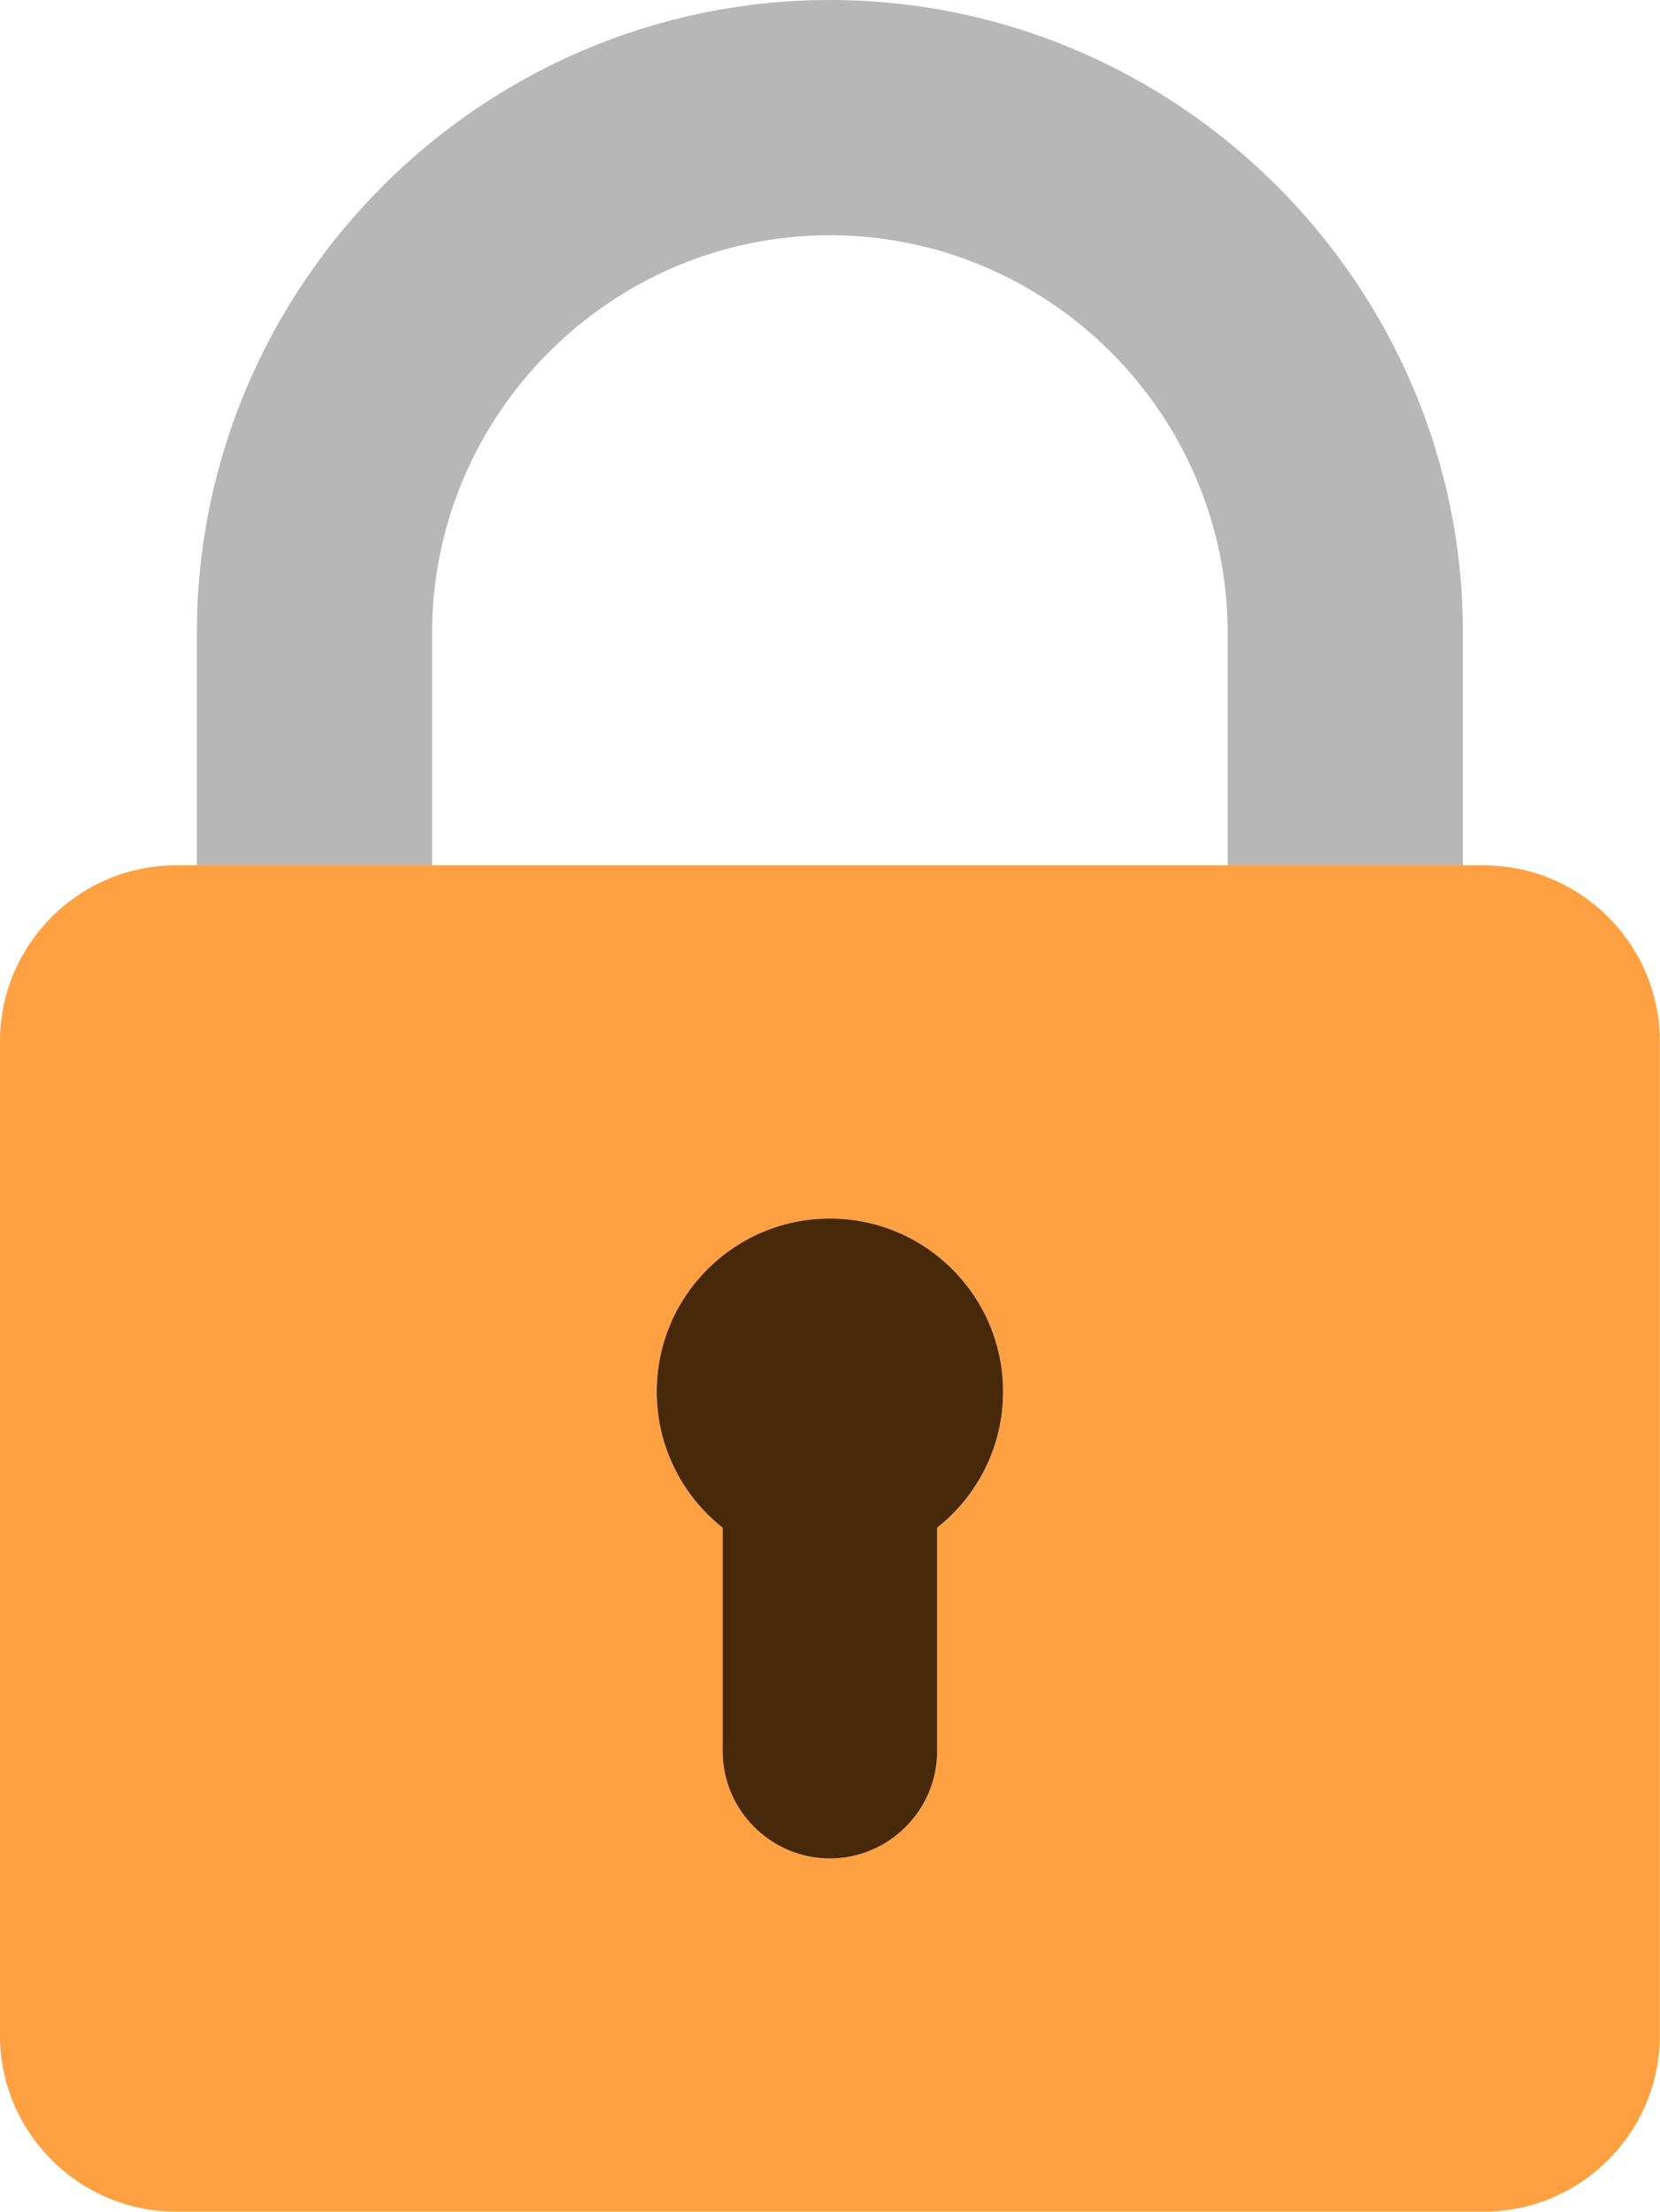 <svg width="1411" height="1880" viewBox="0 0 1411 1880" fill="none" xmlns="http://www.w3.org/2000/svg">
<path fill-rule="evenodd" clip-rule="evenodd" d="M705.413 0C1001.37 0 1243.5 242.115 1243.5 538.076V919.954C1243.5 957.594 1239.56 994.357 1232.12 1029.88H1025.08C1037.03 995.371 1043.54 958.386 1043.54 919.954V538.076C1043.54 352.089 891.383 199.944 705.404 199.944C519.417 199.944 367.273 352.089 367.273 538.076V919.954C367.273 958.378 373.779 995.371 385.735 1029.88H178.705C171.262 994.357 167.328 957.594 167.328 919.954V538.076C167.328 242.115 409.46 0 705.413 0Z" fill="#B7B7B7"/>
<path fill-rule="evenodd" clip-rule="evenodd" d="M149.437 735.491H1261.41C1343.59 735.491 1410.84 802.741 1410.84 884.928V1730.27C1410.84 1812.45 1343.59 1879.7 1261.41 1879.7H149.437C67.25 1879.7 0 1812.46 0 1730.27V884.928C0 802.741 67.241 735.491 149.437 735.491ZM796.559 1298.39V1488.41C796.559 1538.53 755.546 1579.53 705.43 1579.53H705.422C655.297 1579.53 614.302 1538.52 614.302 1488.41V1298.41C580.17 1271.46 558.259 1229.71 558.259 1182.86C558.259 1101.59 624.155 1035.69 705.422 1035.69C786.697 1035.69 852.593 1101.59 852.593 1182.86C852.593 1229.71 830.673 1271.44 796.567 1298.4L796.559 1298.39Z" fill="#FFA042"/>
<path fill-rule="evenodd" clip-rule="evenodd" d="M796.559 1298.39C830.665 1271.44 852.585 1229.7 852.585 1182.85C852.585 1101.58 786.689 1035.69 705.413 1035.69C624.146 1035.69 558.25 1101.58 558.25 1182.85C558.25 1229.7 580.161 1271.45 614.293 1298.4V1488.4C614.293 1538.52 655.297 1579.52 705.413 1579.52H705.422C755.538 1579.52 796.55 1538.51 796.55 1488.4V1298.38L796.559 1298.39Z" fill="#472809"/>
</svg>
